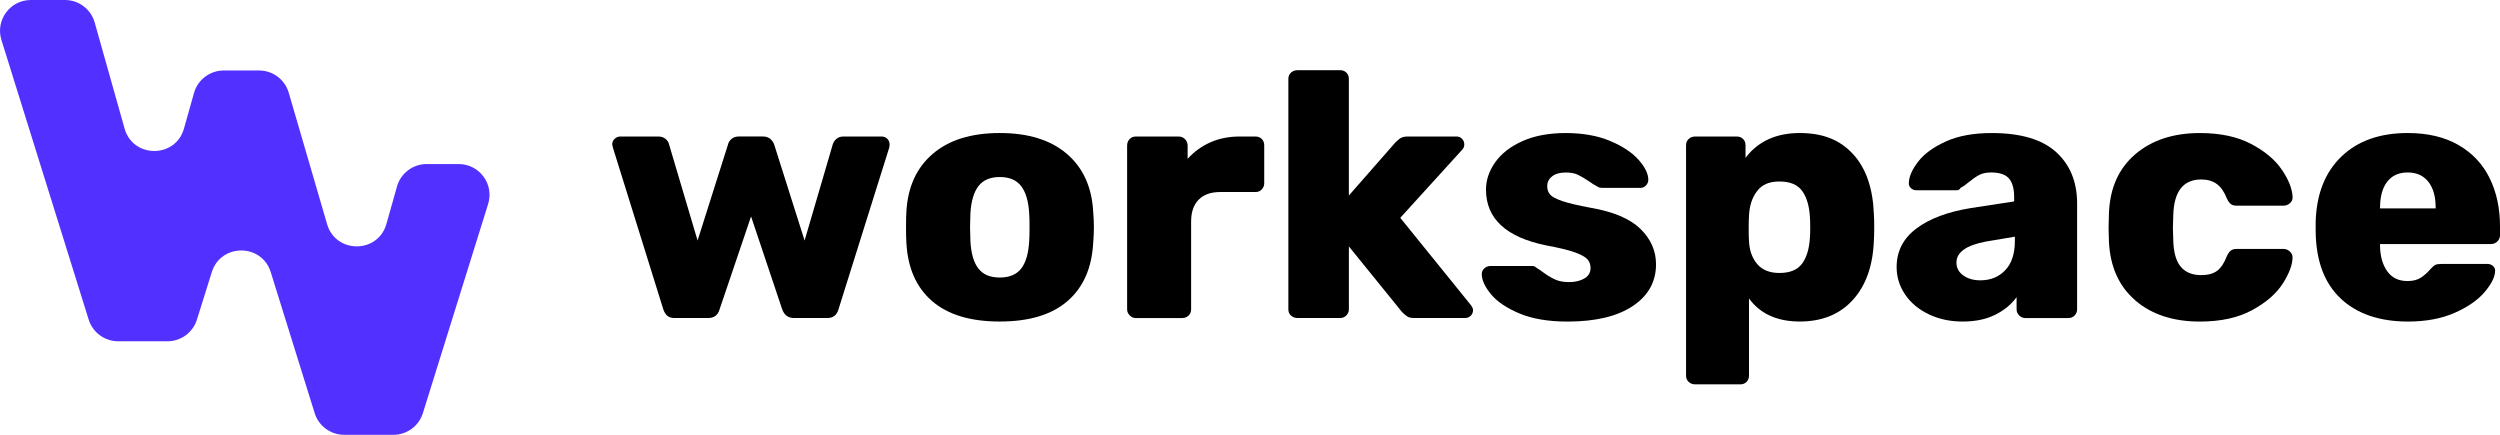 <svg width="230" height="40" viewBox="0 0 230 40" fill="none" xmlns="http://www.w3.org/2000/svg">
<g id="Capa_1" clip-path="url(#clip0_1_2027)">
<g id="Group">
<path id="Vector" d="M61.394 29.049C61.232 28.911 61.109 28.713 61.023 28.456L56.389 13.586L56.324 13.296C56.324 13.082 56.398 12.905 56.55 12.767C56.7 12.629 56.872 12.559 57.065 12.559H60.573C60.83 12.559 61.045 12.629 61.216 12.767C61.388 12.907 61.495 13.061 61.538 13.232L64.177 22.129L66.976 13.296C67.019 13.104 67.126 12.933 67.297 12.783C67.469 12.633 67.695 12.557 67.974 12.557H70.193C70.472 12.557 70.696 12.633 70.87 12.783C71.041 12.933 71.16 13.104 71.224 13.296L74.023 22.129L76.629 13.232C76.693 13.061 76.806 12.905 76.966 12.767C77.128 12.629 77.337 12.559 77.594 12.559H81.102C81.316 12.559 81.494 12.629 81.632 12.767C81.77 12.907 81.841 13.084 81.841 13.296C81.841 13.403 81.829 13.501 81.808 13.586L77.142 28.456C76.992 28.991 76.648 29.259 76.112 29.259H73.055C72.519 29.259 72.154 28.991 71.961 28.456L69.098 19.913L66.202 28.456C66.052 28.991 65.697 29.259 65.14 29.259H62.082C61.782 29.259 61.551 29.189 61.39 29.051L61.394 29.049Z" fill="black"/>
<path id="Vector_2" d="M85.754 27.701C84.306 26.449 83.517 24.667 83.388 22.355C83.367 22.076 83.355 21.594 83.355 20.909C83.355 20.225 83.365 19.742 83.388 19.464C83.517 17.194 84.326 15.422 85.819 14.148C87.309 12.874 89.364 12.238 91.981 12.238C94.599 12.238 96.653 12.876 98.144 14.148C99.635 15.422 100.446 17.194 100.574 19.464C100.617 20.02 100.639 20.503 100.639 20.909C100.639 21.316 100.617 21.798 100.574 22.355C100.446 24.667 99.656 26.449 98.208 27.701C96.76 28.954 94.685 29.58 91.981 29.58C89.278 29.58 87.202 28.954 85.754 27.701ZM93.944 24.714C94.373 24.167 94.62 23.327 94.685 22.193C94.706 21.979 94.718 21.551 94.718 20.909C94.718 20.267 94.706 19.84 94.685 19.626C94.62 18.513 94.373 17.677 93.944 17.12C93.515 16.564 92.86 16.286 91.981 16.286C91.102 16.286 90.447 16.564 90.019 17.12C89.59 17.677 89.342 18.513 89.278 19.626L89.245 20.909L89.278 22.193C89.342 23.329 89.588 24.167 90.019 24.714C90.447 25.26 91.102 25.533 91.981 25.533C92.86 25.533 93.515 25.26 93.944 24.714Z" fill="black"/>
<path id="Vector_3" d="M103.936 29.018C103.775 28.857 103.695 28.67 103.695 28.456V13.394C103.695 13.158 103.769 12.96 103.921 12.8C104.071 12.639 104.264 12.559 104.5 12.559H108.425C108.661 12.559 108.86 12.639 109.019 12.8C109.179 12.962 109.261 13.158 109.261 13.394V14.613C109.861 13.95 110.565 13.44 111.368 13.088C112.173 12.734 113.068 12.559 114.056 12.559H115.504C115.74 12.559 115.933 12.635 116.083 12.785C116.233 12.935 116.309 13.127 116.309 13.363V16.864C116.309 17.078 116.233 17.264 116.083 17.426C115.933 17.587 115.74 17.667 115.504 17.667H112.253C111.395 17.667 110.735 17.902 110.275 18.373C109.813 18.844 109.583 19.509 109.583 20.365V28.458C109.583 28.693 109.503 28.886 109.341 29.036C109.179 29.186 108.982 29.261 108.747 29.261H104.5C104.285 29.261 104.098 29.182 103.936 29.02V29.018Z" fill="black"/>
<path id="Vector_4" d="M118.77 29.034C118.609 28.884 118.529 28.692 118.529 28.456V7.261C118.529 7.026 118.609 6.833 118.77 6.683C118.932 6.533 119.129 6.458 119.365 6.458H123.29C123.526 6.458 123.719 6.533 123.869 6.683C124.019 6.833 124.095 7.026 124.095 7.261V17.988L128.375 13.106C128.418 13.063 128.498 12.989 128.617 12.88C128.734 12.773 128.858 12.693 128.987 12.639C129.116 12.586 129.277 12.559 129.47 12.559H134.008C134.201 12.559 134.366 12.629 134.507 12.767C134.645 12.907 134.715 13.084 134.715 13.296C134.715 13.489 134.639 13.66 134.489 13.81L128.825 20.04L135.294 28.036C135.444 28.229 135.52 28.39 135.52 28.518C135.52 28.732 135.45 28.909 135.312 29.047C135.171 29.188 134.994 29.256 134.781 29.256H130.115C129.837 29.256 129.628 29.213 129.488 29.127C129.348 29.042 129.182 28.901 128.989 28.709L124.097 22.672V28.452C124.097 28.666 124.021 28.853 123.871 29.014C123.721 29.176 123.528 29.256 123.292 29.256H119.367C119.131 29.256 118.932 29.182 118.772 29.03L118.77 29.034Z" fill="black"/>
<path id="Vector_5" d="M139.8 28.841C138.619 28.349 137.746 27.76 137.177 27.075C136.608 26.39 136.323 25.77 136.323 25.212C136.323 24.998 136.403 24.821 136.565 24.683C136.727 24.545 136.902 24.475 137.095 24.475H140.989C141.118 24.475 141.225 24.517 141.311 24.603C141.675 24.838 141.88 24.978 141.923 25.021C142.33 25.321 142.71 25.55 143.065 25.712C143.419 25.873 143.842 25.953 144.335 25.953C144.914 25.953 145.392 25.84 145.768 25.616C146.142 25.391 146.331 25.076 146.331 24.669C146.331 24.327 146.23 24.049 146.025 23.835C145.821 23.621 145.435 23.413 144.868 23.208C144.298 23.006 143.435 22.796 142.277 22.582C138.566 21.833 136.711 20.12 136.711 17.443C136.711 16.566 136.995 15.726 137.565 14.922C138.134 14.119 138.97 13.472 140.075 12.979C141.18 12.487 142.505 12.24 144.049 12.24C145.593 12.24 146.972 12.481 148.12 12.962C149.268 13.444 150.142 14.022 150.744 14.697C151.344 15.372 151.644 15.986 151.644 16.543C151.644 16.735 151.574 16.906 151.436 17.056C151.295 17.206 151.13 17.282 150.937 17.282H147.397C147.204 17.282 147.054 17.239 146.947 17.153C146.69 17.025 146.433 16.864 146.175 16.671C145.789 16.414 145.452 16.216 145.162 16.078C144.871 15.94 144.501 15.87 144.051 15.87C143.515 15.87 143.096 15.988 142.796 16.224C142.496 16.459 142.345 16.759 142.345 17.122C142.345 17.443 142.437 17.706 142.618 17.91C142.8 18.114 143.176 18.311 143.745 18.503C144.314 18.696 145.177 18.9 146.335 19.114C148.438 19.478 149.966 20.125 150.921 21.057C151.876 21.989 152.354 23.076 152.354 24.317C152.354 25.924 151.64 27.202 150.214 28.155C148.787 29.108 146.787 29.584 144.213 29.584C142.453 29.584 140.983 29.337 139.804 28.845L139.8 28.841Z" fill="black"/>
<path id="Vector_6" d="M155.359 35.135C155.199 34.986 155.117 34.793 155.117 34.558V13.363C155.117 13.127 155.197 12.935 155.359 12.785C155.521 12.635 155.718 12.559 155.953 12.559H159.783C160.019 12.559 160.212 12.635 160.362 12.785C160.512 12.935 160.588 13.127 160.588 13.363V14.518C161.746 12.999 163.408 12.238 165.576 12.238C167.743 12.238 169.292 12.886 170.483 14.181C171.674 15.477 172.311 17.325 172.397 19.721C172.419 19.999 172.428 20.396 172.428 20.909C172.428 21.423 172.417 21.829 172.397 22.129C172.311 24.442 171.668 26.262 170.466 27.589C169.263 28.917 167.634 29.58 165.574 29.58C163.514 29.58 161.937 28.874 160.908 27.46V34.558C160.908 34.793 160.832 34.986 160.682 35.135C160.532 35.285 160.339 35.361 160.103 35.361H155.951C155.716 35.361 155.517 35.285 155.357 35.135H155.359ZM165.786 24.265C166.205 23.697 166.445 22.911 166.509 21.903C166.531 21.689 166.54 21.357 166.54 20.907C166.54 20.458 166.529 20.125 166.509 19.912C166.445 18.906 166.203 18.118 165.786 17.55C165.367 16.982 164.675 16.698 163.71 16.698C162.746 16.698 162.101 16.992 161.65 17.581C161.2 18.171 160.953 18.914 160.91 19.814C160.888 20.092 160.879 20.499 160.879 21.034C160.879 21.569 160.888 21.944 160.91 22.222C160.953 23.057 161.204 23.747 161.666 24.294C162.128 24.84 162.808 25.113 163.709 25.113C164.673 25.113 165.365 24.829 165.784 24.261L165.786 24.265Z" fill="black"/>
<path id="Vector_7" d="M177.467 28.921C176.533 28.483 175.804 27.877 175.278 27.106C174.752 26.336 174.49 25.49 174.49 24.57C174.49 23.115 175.097 21.932 176.309 21.022C177.521 20.112 179.189 19.486 181.312 19.143L185.302 18.532V18.147C185.302 17.356 185.14 16.778 184.818 16.412C184.497 16.049 183.949 15.866 183.177 15.866C182.748 15.866 182.39 15.942 182.099 16.091C181.809 16.241 181.482 16.467 181.117 16.766C180.838 17.002 180.591 17.173 180.376 17.28C180.291 17.43 180.183 17.506 180.055 17.506H176.322C176.108 17.506 175.931 17.436 175.792 17.297C175.652 17.159 175.594 16.992 175.615 16.799C175.636 16.222 175.925 15.574 176.484 14.856C177.042 14.139 177.889 13.524 179.026 13.011C180.162 12.497 181.567 12.24 183.241 12.24C185.902 12.24 187.876 12.824 189.163 13.991C190.449 15.158 191.094 16.737 191.094 18.727V28.458C191.094 28.672 191.018 28.859 190.868 29.02C190.718 29.182 190.525 29.261 190.289 29.261H186.331C186.116 29.261 185.929 29.182 185.767 29.02C185.606 28.859 185.526 28.672 185.526 28.458V27.334C185.054 27.997 184.399 28.538 183.563 28.956C182.727 29.374 181.729 29.582 180.569 29.582C179.41 29.582 178.396 29.363 177.465 28.925L177.467 28.921ZM184.483 24.858C185.074 24.237 185.368 23.339 185.368 22.16V21.775L182.698 22.224C180.895 22.567 179.994 23.208 179.994 24.152C179.994 24.644 180.203 25.041 180.622 25.34C181.041 25.64 181.559 25.79 182.183 25.79C183.126 25.79 183.894 25.48 184.485 24.858H184.483Z" fill="black"/>
<path id="Vector_8" d="M196.454 27.637C194.941 26.342 194.131 24.539 194.023 22.226L193.99 20.942L194.023 19.626C194.109 17.313 194.914 15.504 196.436 14.199C197.958 12.894 199.944 12.24 202.388 12.24C204.256 12.24 205.821 12.573 207.088 13.236C208.352 13.899 209.298 14.687 209.919 15.597C210.541 16.508 210.874 17.336 210.917 18.087C210.939 18.322 210.863 18.521 210.691 18.68C210.52 18.842 210.315 18.922 210.079 18.922H205.768C205.532 18.922 205.349 18.869 205.22 18.76C205.092 18.653 204.973 18.482 204.866 18.247C204.63 17.648 204.324 17.208 203.948 16.93C203.572 16.652 203.094 16.512 202.515 16.512C200.862 16.512 200.005 17.603 199.941 19.787L199.907 21.007L199.941 22.067C199.962 23.181 200.186 24 200.617 24.523C201.046 25.048 201.679 25.311 202.515 25.311C203.137 25.311 203.626 25.177 203.979 24.91C204.334 24.642 204.628 24.198 204.864 23.578C204.971 23.343 205.09 23.171 205.218 23.064C205.347 22.957 205.528 22.903 205.766 22.903H210.077C210.292 22.903 210.485 22.979 210.656 23.129C210.828 23.278 210.913 23.461 210.913 23.675C210.913 24.338 210.619 25.136 210.029 26.068C209.438 26.999 208.501 27.818 207.212 28.524C205.926 29.23 204.316 29.584 202.385 29.584C199.939 29.584 197.96 28.937 196.448 27.641L196.454 27.637Z" fill="black"/>
<path id="Vector_9" d="M215.359 27.476C213.856 26.073 213.085 24.035 213.042 21.359V20.363C213.127 17.815 213.921 15.825 215.423 14.389C216.924 12.956 218.953 12.238 221.506 12.238C223.352 12.238 224.911 12.608 226.188 13.347C227.464 14.086 228.419 15.103 229.051 16.399C229.684 17.694 230 19.167 230 20.814V21.617C230 21.853 229.92 22.051 229.758 22.211C229.597 22.37 229.4 22.452 229.164 22.452H218.963V22.644C218.984 23.607 219.208 24.383 219.639 24.973C220.068 25.562 220.68 25.856 221.473 25.856C221.988 25.856 222.401 25.754 222.713 25.55C223.023 25.348 223.319 25.085 223.598 24.762C223.79 24.549 223.946 24.414 224.063 24.362C224.18 24.309 224.369 24.282 224.627 24.282H228.842C229.035 24.282 229.201 24.34 229.341 24.459C229.48 24.578 229.55 24.722 229.55 24.893C229.55 25.449 229.234 26.103 228.601 26.852C227.967 27.6 227.045 28.244 225.833 28.779C224.621 29.314 223.188 29.582 221.537 29.582C218.92 29.582 216.86 28.882 215.359 27.48V27.476ZM224.081 19.174V19.11C224.081 18.083 223.855 17.286 223.405 16.718C222.954 16.15 222.321 15.866 221.506 15.866C220.692 15.866 220.064 16.15 219.624 16.718C219.183 17.286 218.965 18.083 218.965 19.11V19.174H224.081Z" fill="black"/>
</g>
<path id="Vector_10" d="M35.552 20.598L36.523 17.157C36.867 15.936 37.984 15.092 39.257 15.092H42.196C44.11 15.092 45.476 16.943 44.907 18.768L38.904 38.01C38.534 39.195 37.437 40.002 36.193 40.002H31.662C30.418 40.002 29.319 39.195 28.951 38.01L24.908 25.037C24.082 22.382 20.317 22.38 19.486 25.033L18.116 29.409C17.746 30.592 16.648 31.397 15.405 31.397H10.87C9.626 31.397 8.529 30.59 8.159 29.405L0.131 3.676C-0.438 1.852 0.928 0 2.842 0H5.976C7.248 0 8.365 0.844 8.71 2.066L11.46 11.824C12.236 14.58 16.151 14.58 16.927 11.824L17.849 8.55C18.194 7.329 19.311 6.485 20.584 6.485H23.836C25.099 6.485 26.21 7.317 26.563 8.527L30.093 20.623C30.89 23.358 34.78 23.341 35.552 20.598Z" fill="#5230FF"/>
</g>
<defs>
<clipPath id="clip0_1_2027">
<rect width="230" height="40" fill="white"/>
</clipPath>
</defs>
</svg>

